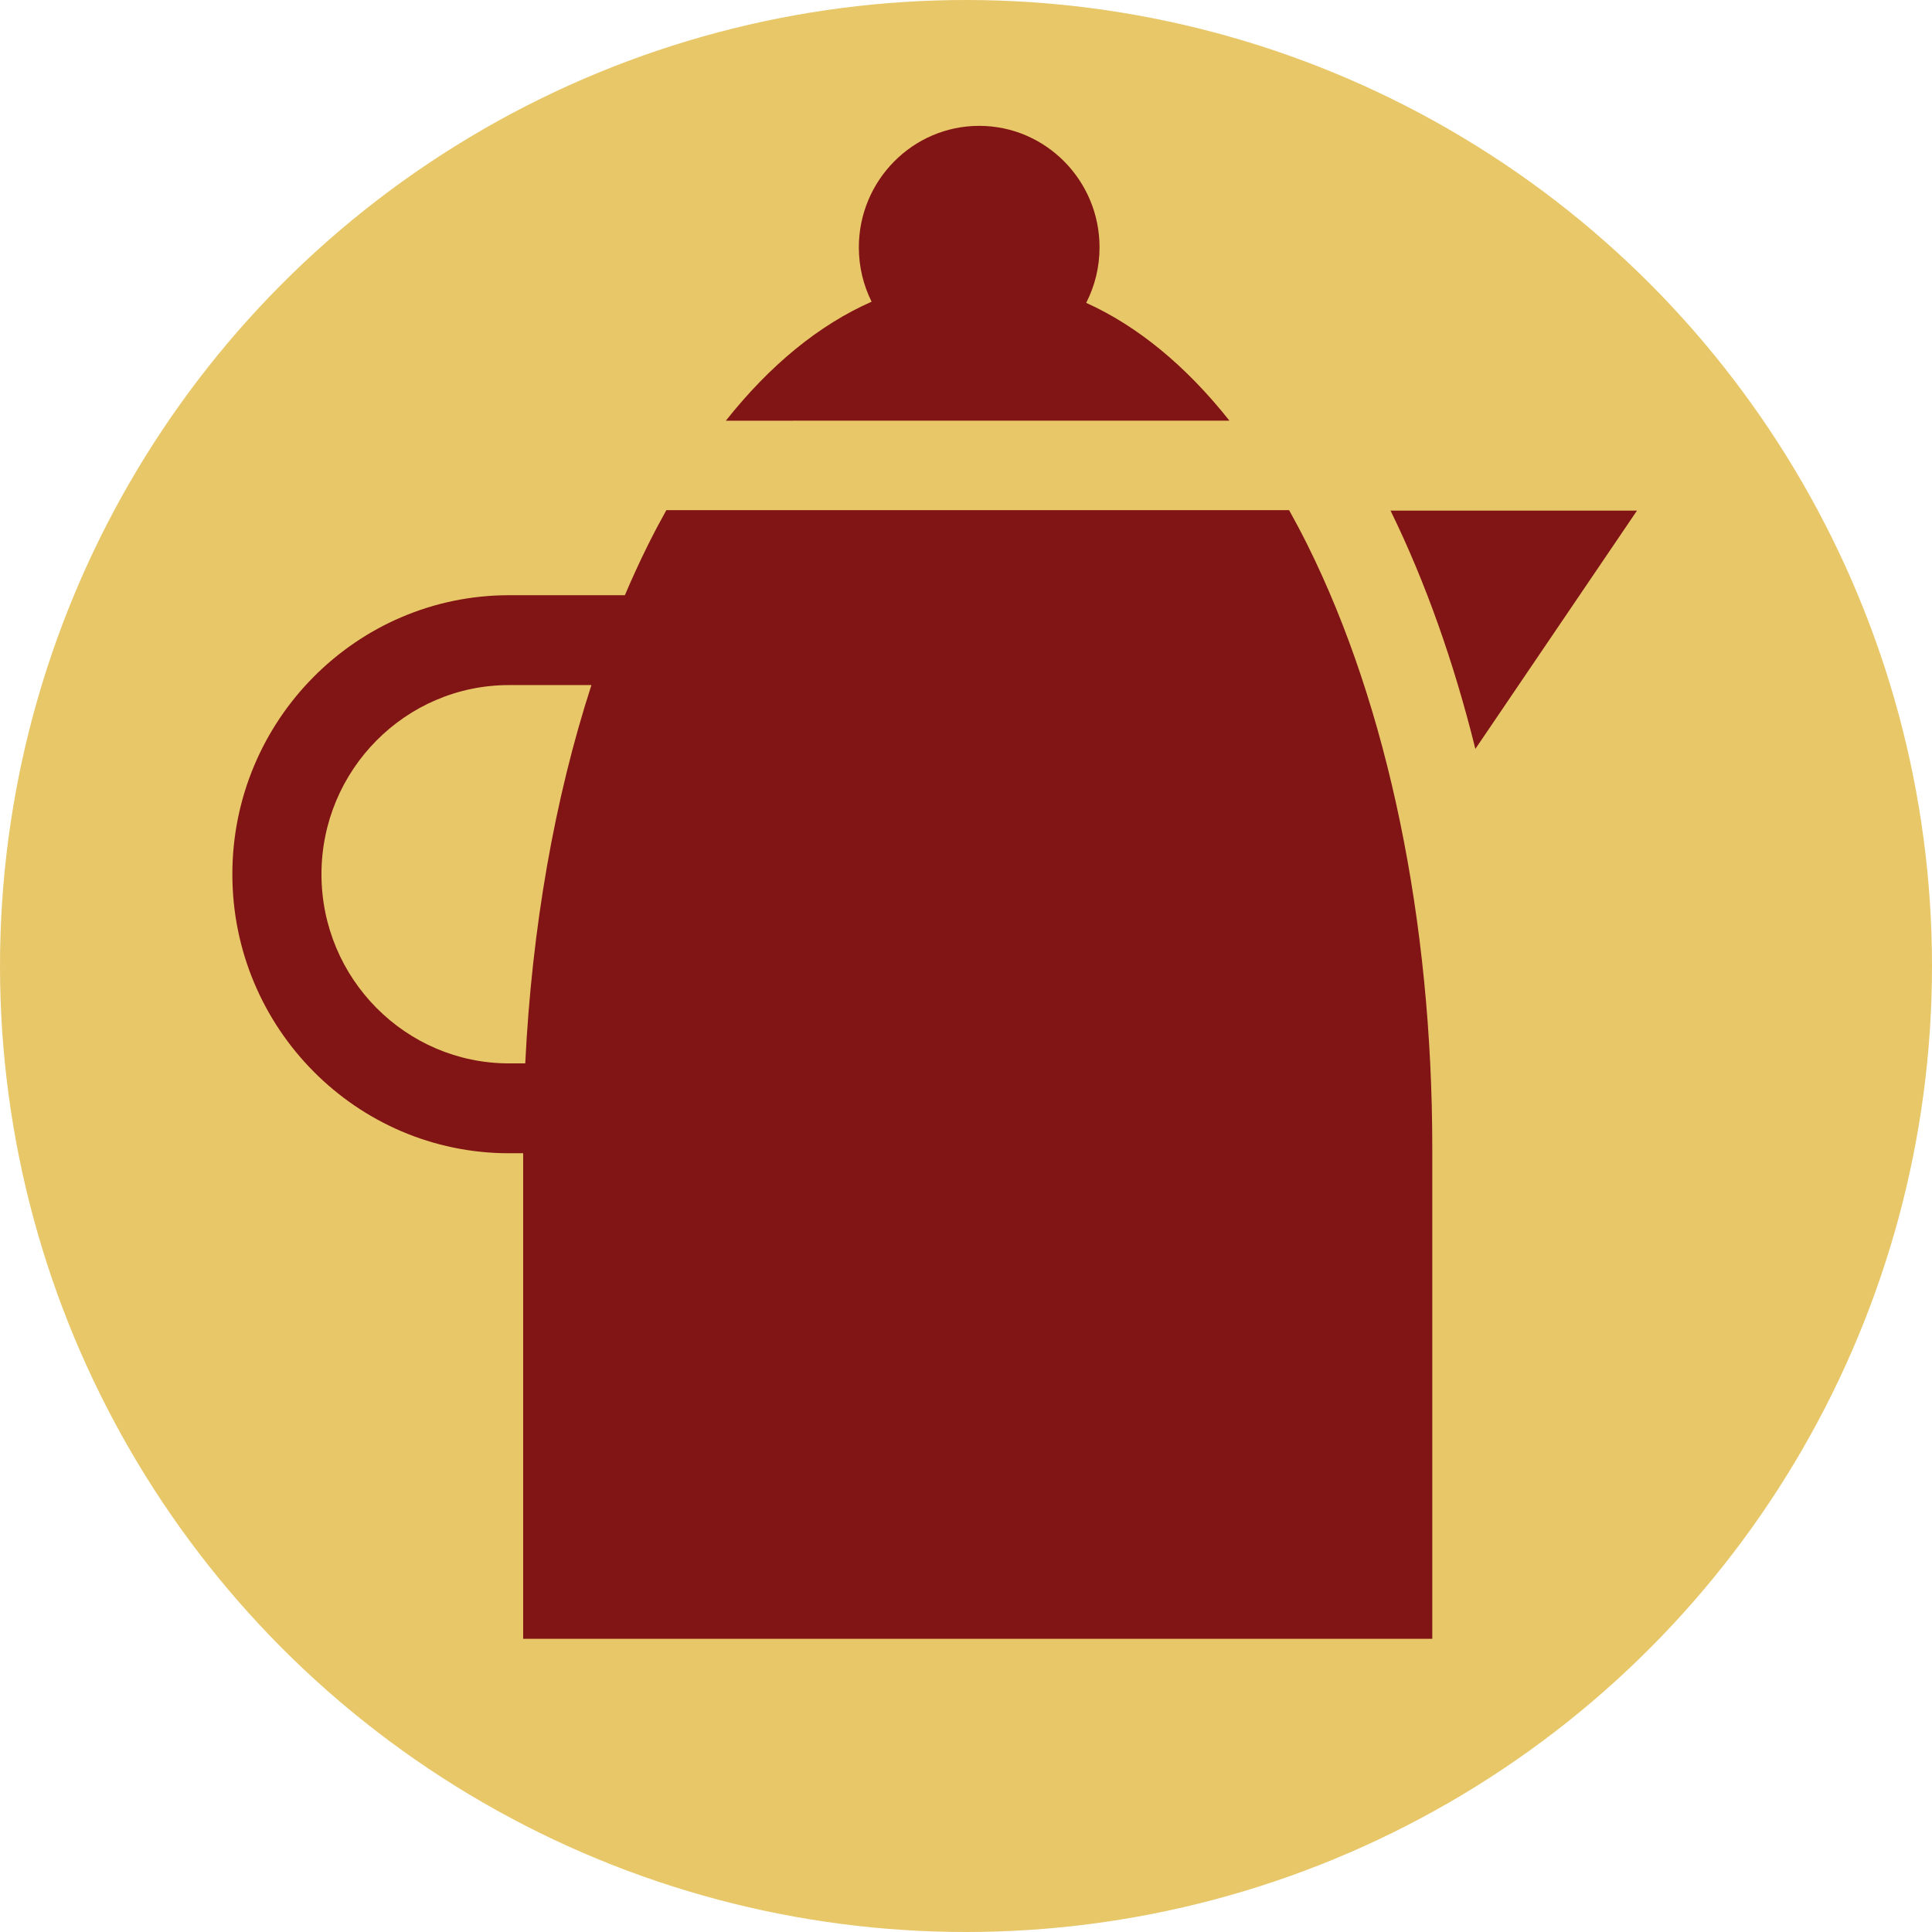 <?xml version="1.0" encoding="UTF-8" standalone="no"?>
<!-- Generator: Adobe Illustrator 19.0.0, SVG Export Plug-In . SVG Version: 6.00 Build 0)  -->

<svg
   xmlns:dc="http://purl.org/dc/elements/1.1/"
   xmlns:cc="http://creativecommons.org/ns#"
   xmlns:rdf="http://www.w3.org/1999/02/22-rdf-syntax-ns#"
   xmlns:svg="http://www.w3.org/2000/svg"
   xmlns="http://www.w3.org/2000/svg"
   xmlns:sodipodi="http://sodipodi.sourceforge.net/DTD/sodipodi-0.dtd"
   xmlns:inkscape="http://www.inkscape.org/namespaces/inkscape"
   version="1.1"
   id="Layer_1"
   x="0px"
   y="0px"
   viewBox="0 0 511.999 511.999"
   style="enable-background:new 0 0 511.999 511.999;"
   xml:space="preserve"
   sodipodi:docname="serv-kettle.svg"
   inkscape:version="0.92.1 r15371"><defs
   id="defs4536" /><sodipodi:namedview
   pagecolor="#ffffff"
   bordercolor="#666666"
   borderopacity="1"
   objecttolerance="10"
   gridtolerance="10"
   guidetolerance="10"
   inkscape:pageopacity="0"
   inkscape:pageshadow="2"
   inkscape:window-width="1366"
   inkscape:window-height="705"
   id="namedview4534"
   showgrid="false"
   inkscape:zoom="1.0195333"
   inkscape:cx="255.9995"
   inkscape:cy="259.26519"
   inkscape:window-x="-8"
   inkscape:window-y="-8"
   inkscape:window-maximized="1"
   inkscape:current-layer="Layer_1" />
<circle
   style="fill:#e8c769;fill-opacity:1;stroke:none;stroke-width:1.246"
   id="path4542"
   cx="256"
   cy="255.999"
   r="256" /><g
   id="g4489"
   style="fill:#811414;fill-opacity:1"
   transform="matrix(0.969,0,0,0.971,7.593,6.668)">
	<g
   id="g4487"
   style="fill:#811414;fill-opacity:1">
		<path
   d="m 349.74,141.86 c -1.63,-3.271 -3.307,-6.43 -5.021,-9.493 H 174.4 c -1.713,3.064 -3.389,6.221 -5.02,9.493 -2.209,4.432 -4.313,9.014 -6.32,13.722 l -31.682,8.1e-4 c -41.722,0 -75.667,34.16 -75.667,76.149 0,41.99 33.943,76.151 75.667,76.151 h 3.866 V 440.399 H 383.876 V 306.462 c -8e-4,-61.973 -12.124,-120.43 -34.136,-164.602 z M 135.811,283.357 h -4.433 c -28.284,0 -51.296,-23.158 -51.296,-51.626 0,-28.464 23.01,-51.623 51.296,-51.623 h 22.533 c -10.069,31.011 -16.275,66.228 -18.099,103.249 z"
   id="path4485"
   inkscape:connector-curvature="0"
   style="fill:#811414;fill-opacity:1;stroke-width:0.804" />
	</g>
</g>
<g
   id="g4495"
   transform="matrix(0.801,0,0,0.807,42.506,27.464)"
   style="fill:#811414;fill-opacity:1">
	<g
   id="g4493"
   style="fill:#811414;fill-opacity:1">
		<path
   d="m 306.303,65.425 c 2.814,-5.468 4.412,-11.661 4.412,-18.224 0.002,-22.002 -17.86,-39.904 -39.816,-39.904 -21.955,0 -39.816,17.902 -39.816,39.904 0,6.414 1.526,12.473 4.221,17.847 -17.303,7.558 -33.575,20.739 -48.223,39.068 H 353.698 C 339.285,86.08 323.297,73.039 306.303,65.425 Z"
   id="path4491"
   inkscape:connector-curvature="0"
   style="fill:#811414;fill-opacity:1;stroke-width:0.97" />
	</g>
</g>
<g
   id="g4501"
   transform="matrix(0.777,0,0,0.784,48.796,33.349)"
   style="fill:#811414;fill-opacity:1">
	<g
   id="g4499"
   style="fill:#811414;fill-opacity:1">
		<path
   d="m 411.47,130.07 c 11.916,24.141 21.626,51.303 28.929,80.534 l 55.123,-80.534 z"
   id="path4497"
   inkscape:connector-curvature="0"
   style="fill:#811414;fill-opacity:1" />
	</g>
</g>
<g
   id="g4503">
</g>
<g
   id="g4505">
</g>
<g
   id="g4507">
</g>
<g
   id="g4509">
</g>
<g
   id="g4511">
</g>
<g
   id="g4513">
</g>
<g
   id="g4515">
</g>
<g
   id="g4517">
</g>
<g
   id="g4519">
</g>
<g
   id="g4521">
</g>
<g
   id="g4523">
</g>
<g
   id="g4525">
</g>
<g
   id="g4527">
</g>
<g
   id="g4529">
</g>
<g
   id="g4531">
</g>
</svg>